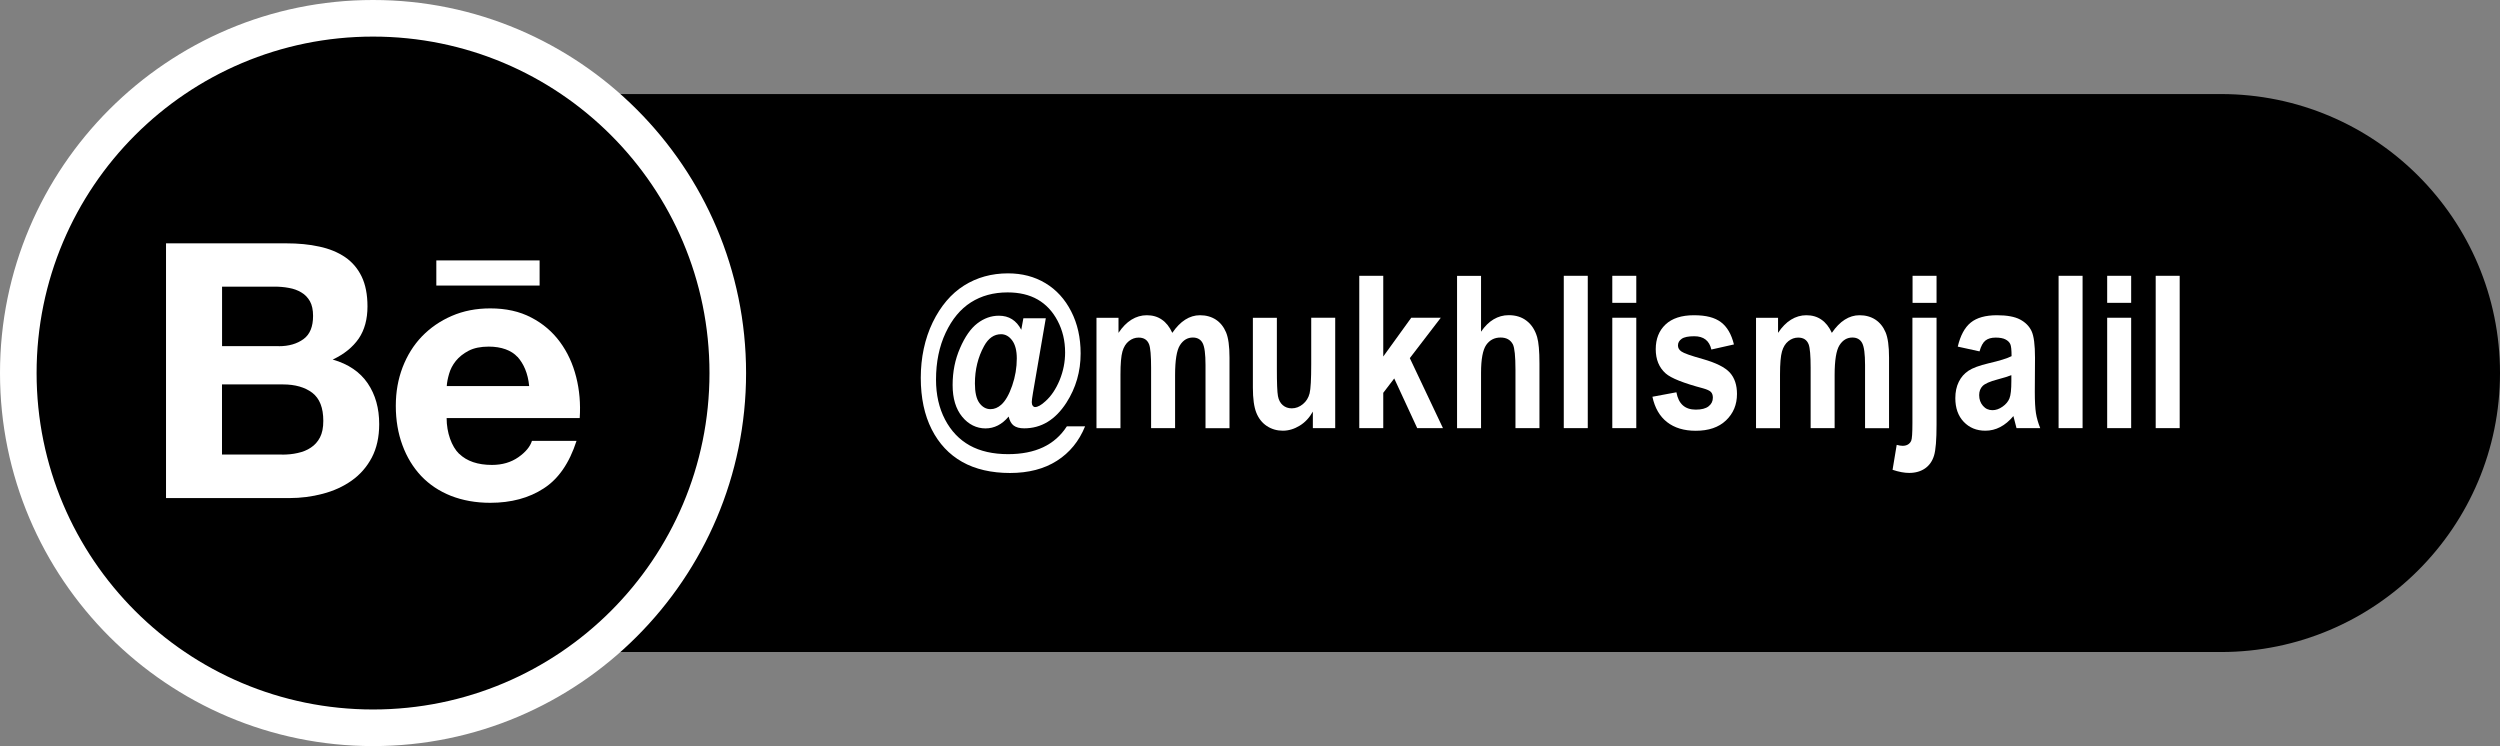 <?xml version="1.0" encoding="UTF-8"?>
<svg id="Layer_2" data-name="Layer 2" xmlns="http://www.w3.org/2000/svg" viewBox="0 0 368.93 110.1">
  <rect x="0" y="0" width="368.93" height="110.1" fill="#808080" stroke="none"/>
  <defs>
    <style>
      .cls-1 {
        fill: #fff;
      }
    </style>
  </defs>
  <g id="Layer_1-2" data-name="Layer 1">
    <g>
      <path d="M77.24,13.88h250.52c22.72,0,41.17,18.45,41.17,41.17h0c0,22.72-18.45,41.17-41.17,41.17H77.24c-2.76,0-5-2.24-5-5V18.88c0-2.76,2.24-5,5-5Z"/>
      <g>
        <path d="M55.05,107.4c-28.87,0-52.35-23.48-52.35-52.35S26.18,2.7,55.05,2.7s52.35,23.48,52.35,52.35-23.48,52.35-52.35,52.35Z"/>
        <path class="cls-1" d="M55.05,5.4c27.42,0,49.65,22.23,49.65,49.65s-22.23,49.65-49.65,49.65S5.4,82.47,5.4,55.05,27.63,5.4,55.05,5.4m0-5.4C24.7,0,0,24.7,0,55.05s24.7,55.05,55.05,55.05,55.05-24.7,55.05-55.05S85.41,0,55.05,0h0Z"/>
      </g>
      <g>
        <path class="cls-1" d="M157.46,62.91h2.67c-.89,2.19-2.27,3.89-4.16,5.09-1.88,1.2-4.19,1.8-6.92,1.8s-5.13-.55-7.06-1.64c-1.93-1.09-3.43-2.69-4.5-4.8-1.07-2.11-1.61-4.65-1.61-7.61s.59-5.76,1.76-8.18c1.18-2.42,2.72-4.23,4.62-5.43,1.91-1.2,4.07-1.8,6.49-1.8,2.08,0,3.92,.48,5.53,1.45s2.88,2.36,3.8,4.17c.93,1.81,1.39,3.88,1.39,6.2,0,2.67-.7,5.09-2.1,7.27-1.63,2.52-3.7,3.78-6.23,3.78-.68,0-1.19-.14-1.55-.41s-.6-.72-.74-1.33c-.98,1.17-2.12,1.75-3.42,1.75s-2.5-.57-3.44-1.72-1.41-2.7-1.41-4.68,.36-3.76,1.09-5.44c.73-1.69,1.58-2.91,2.56-3.66,.98-.75,2.04-1.13,3.17-1.13,.75,0,1.4,.17,1.95,.52s1.01,.87,1.36,1.56l.31-1.7h3.31l-1.89,10.99c-.12,.71-.18,1.17-.18,1.38,0,.23,.05,.42,.15,.54,.1,.13,.21,.19,.34,.19,.39,0,.9-.28,1.53-.86,.85-.76,1.54-1.79,2.09-3.11,.54-1.32,.81-2.68,.81-4.09,0-1.72-.37-3.27-1.11-4.67-.74-1.4-1.72-2.44-2.94-3.14s-2.7-1.05-4.44-1.05c-2.07,0-3.87,.49-5.41,1.47-1.54,.98-2.78,2.47-3.73,4.49-.95,2.02-1.42,4.32-1.42,6.92,0,2.22,.44,4.18,1.33,5.88s2.11,2.97,3.65,3.83c1.54,.85,3.43,1.28,5.66,1.28,2,0,3.73-.34,5.17-1.02,1.44-.68,2.6-1.7,3.48-3.06Zm-13.59-6.32c0,1.32,.22,2.28,.66,2.88,.44,.6,.99,.91,1.64,.91,.57,0,1.1-.22,1.58-.65,.62-.55,1.16-1.49,1.62-2.82,.46-1.33,.68-2.67,.68-4.02,0-1.15-.23-2.04-.68-2.65s-1-.92-1.64-.92c-1.03,0-1.87,.58-2.51,1.75-.9,1.64-1.35,3.48-1.35,5.52Z"/>
        <path class="cls-1" d="M161.81,46.9h3.25v2.22c.58-.87,1.22-1.52,1.92-1.95s1.45-.65,2.25-.65c.86,0,1.6,.21,2.23,.65,.63,.43,1.14,1.08,1.54,1.95,.59-.87,1.23-1.52,1.91-1.95,.68-.43,1.4-.65,2.17-.65,.91,0,1.69,.22,2.35,.65,.66,.44,1.16,1.06,1.5,1.87,.34,.81,.51,2.05,.51,3.73v10.42h-3.54v-9.32c0-1.63-.14-2.71-.43-3.25-.29-.54-.77-.81-1.44-.81-.79,0-1.42,.38-1.9,1.13-.48,.75-.72,2.22-.72,4.41v7.83h-3.54v-8.93c0-1.77-.1-2.91-.29-3.42-.26-.68-.77-1.01-1.55-1.01-.52,0-1,.17-1.44,.52-.44,.35-.76,.86-.95,1.53s-.29,1.8-.29,3.4v7.92h-3.54v-16.29Z"/>
        <path class="cls-1" d="M193.74,63.18v-2.44c-.49,.88-1.13,1.58-1.93,2.07s-1.63,.75-2.5,.75-1.66-.23-2.36-.69c-.69-.46-1.21-1.11-1.55-1.96-.34-.85-.51-2.08-.51-3.7v-10.31h3.54v7.48c0,2.14,.05,3.49,.16,4.07,.11,.58,.34,1.02,.71,1.34,.37,.32,.81,.47,1.33,.47,.59,0,1.14-.21,1.64-.62,.5-.41,.83-.95,.99-1.59s.24-2.08,.24-4.29v-6.87h3.54v16.29h-3.3Z"/>
        <path class="cls-1" d="M200.59,63.18v-22.48h3.54v11.91l4.13-5.72h4.36l-4.57,5.96,4.89,10.33h-3.8l-3.39-7.33-1.62,2.12v5.21h-3.54Z"/>
        <path class="cls-1" d="M218.56,40.7v8.25c.56-.82,1.18-1.43,1.86-1.83,.68-.4,1.42-.61,2.22-.61,1.06,0,1.95,.28,2.67,.85,.72,.56,1.23,1.36,1.53,2.39,.22,.76,.34,2.05,.34,3.87v9.56h-3.54v-8.61c0-2-.13-3.24-.38-3.75-.36-.68-.96-1.01-1.82-1.01-.91,0-1.61,.37-2.12,1.1-.5,.73-.76,2.1-.76,4.11v8.17h-3.54v-22.48h3.54Z"/>
        <path class="cls-1" d="M230.77,63.18v-22.48h3.54v22.48h-3.54Z"/>
        <path class="cls-1" d="M237.93,44.69v-3.99h3.54v3.99h-3.54Zm0,18.49v-16.29h3.54v16.29h-3.54Z"/>
        <path class="cls-1" d="M243.85,58.55l3.54-.66c.31,1.71,1.26,2.56,2.85,2.56,.85,0,1.48-.16,1.9-.49s.63-.75,.63-1.27c0-.36-.09-.64-.28-.84-.19-.2-.58-.38-1.15-.54-2.9-.77-4.74-1.5-5.53-2.2-.98-.87-1.47-2.06-1.47-3.58s.48-2.73,1.44-3.64c.96-.91,2.36-1.37,4.19-1.37s3.08,.34,3.99,1.02c.91,.68,1.55,1.78,1.92,3.29l-3.33,.75c-.3-1.31-1.14-1.96-2.52-1.96-.87,0-1.49,.12-1.86,.38s-.55,.58-.55,.98c0,.36,.17,.66,.51,.89,.34,.25,1.38,.62,3.14,1.11,1.97,.56,3.31,1.23,4.02,2.02,.7,.79,1.04,1.84,1.04,3.14,0,1.58-.54,2.87-1.62,3.9s-2.57,1.53-4.47,1.53c-1.73,0-3.14-.43-4.23-1.28-1.09-.85-1.81-2.1-2.16-3.74Z"/>
        <path class="cls-1" d="M259.14,46.9h3.25v2.22c.58-.87,1.22-1.52,1.92-1.95s1.45-.65,2.25-.65c.86,0,1.6,.21,2.23,.65,.63,.43,1.14,1.08,1.54,1.95,.59-.87,1.23-1.52,1.91-1.95,.68-.43,1.4-.65,2.17-.65,.91,0,1.69,.22,2.35,.65,.66,.44,1.16,1.06,1.5,1.87,.34,.81,.51,2.05,.51,3.73v10.42h-3.54v-9.32c0-1.63-.14-2.71-.43-3.25-.29-.54-.77-.81-1.44-.81-.79,0-1.42,.38-1.9,1.13-.48,.75-.72,2.22-.72,4.41v7.83h-3.54v-8.93c0-1.77-.1-2.91-.29-3.42-.26-.68-.77-1.01-1.55-1.01-.52,0-1,.17-1.44,.52-.44,.35-.76,.86-.95,1.53s-.29,1.8-.29,3.4v7.92h-3.54v-16.29Z"/>
        <path class="cls-1" d="M285.78,46.9v15.78c0,2.22-.12,3.74-.37,4.55-.25,.82-.69,1.45-1.32,1.89s-1.42,.67-2.35,.67c-.71,0-1.52-.15-2.45-.46l.61-3.68c.34,.09,.63,.14,.87,.14,.61,0,1.04-.25,1.27-.74,.12-.27,.18-1.14,.18-2.62v-15.54h3.54Zm-3.54-2.21v-3.99h3.54v3.99h-3.54Z"/>
        <path class="cls-1" d="M292.11,51.85l-3.2-.7c.39-1.65,1.03-2.83,1.92-3.55s2.18-1.08,3.86-1.08c1.49,0,2.63,.21,3.42,.63,.79,.42,1.35,.99,1.69,1.71s.51,2.03,.51,3.94l-.03,5.03c0,1.41,.06,2.46,.17,3.15s.32,1.43,.63,2.2h-3.5l-.46-1.78c-.6,.72-1.25,1.26-1.94,1.62-.69,.36-1.42,.54-2.2,.54-1.3,0-2.36-.44-3.19-1.31s-1.24-2.04-1.24-3.49c0-.92,.17-1.73,.51-2.41,.34-.69,.81-1.23,1.43-1.64s1.6-.77,2.94-1.09c1.64-.38,2.78-.73,3.42-1.06,0-.9-.06-1.5-.19-1.78-.13-.28-.36-.51-.71-.69-.34-.18-.83-.27-1.45-.27s-1.13,.14-1.5,.43-.66,.82-.88,1.61Zm4.72,3.51c-.45,.18-1.15,.4-2.1,.65-1.09,.29-1.81,.61-2.15,.95s-.51,.8-.51,1.35c0,.63,.19,1.15,.56,1.58s.84,.64,1.4,.64c.5,0,1-.17,1.49-.52,.49-.34,.83-.75,1.02-1.22s.28-1.33,.28-2.57v-.86Z"/>
        <path class="cls-1" d="M303.79,63.18v-22.48h3.54v22.48h-3.54Z"/>
        <path class="cls-1" d="M310.96,44.69v-3.99h3.54v3.99h-3.54Zm0,18.49v-16.29h3.54v16.29h-3.54Z"/>
        <path class="cls-1" d="M318.12,63.18v-22.48h3.54v22.48h-3.54Z"/>
      </g>
      <g>
        <path class="cls-1" d="M42.22,35.91c1.8,0,3.42,.15,4.9,.48,1.47,.31,2.73,.83,3.8,1.55,1.05,.72,1.87,1.67,2.45,2.87,.57,1.18,.86,2.66,.86,4.41,0,1.89-.43,3.47-1.29,4.74-.87,1.26-2.14,2.3-3.84,3.1,2.31,.66,4.03,1.84,5.16,3.5,1.14,1.68,1.7,3.68,1.7,6.03,0,1.91-.37,3.55-1.09,4.93-.74,1.4-1.74,2.53-2.97,3.4-1.24,.88-2.67,1.53-4.28,1.95-1.58,.42-3.23,.63-4.91,.63H24.5V35.91h17.72Zm-1.07,15.18c1.47,0,2.68-.35,3.64-1.05,.95-.69,1.41-1.84,1.41-3.42,0-.88-.15-1.6-.46-2.16-.32-.56-.74-1-1.28-1.31-.53-.32-1.13-.54-1.82-.66-.68-.13-1.4-.19-2.13-.19h-7.74v8.78h8.37Zm.46,16c.82,0,1.59-.07,2.32-.24,.74-.16,1.4-.42,1.95-.8,.55-.36,1.01-.86,1.34-1.5,.33-.63,.49-1.45,.49-2.44,0-1.94-.54-3.31-1.63-4.15-1.09-.82-2.53-1.23-4.32-1.23h-9v10.35h8.83Z"/>
        <path class="cls-1" d="M67.77,66.97c1.12,1.09,2.74,1.64,4.83,1.64,1.51,0,2.81-.38,3.9-1.14,1.08-.76,1.74-1.57,2-2.41h6.58c-1.06,3.28-2.66,5.61-4.85,7.02-2.16,1.41-4.8,2.12-7.88,2.12-2.14,0-4.07-.35-5.81-1.03-1.73-.69-3.18-1.66-4.39-2.93-1.19-1.27-2.11-2.77-2.76-4.54-.65-1.75-.98-3.7-.98-5.8s.34-3.94,1-5.69c.68-1.76,1.62-3.28,2.85-4.56,1.24-1.28,2.7-2.29,4.41-3.03,1.71-.74,3.59-1.11,5.68-1.11,2.3,0,4.32,.44,6.05,1.35,1.72,.89,3.13,2.1,4.24,3.61,1.11,1.51,1.9,3.23,2.39,5.17,.49,1.93,.66,3.95,.52,6.06h-19.64c0,2.15,.73,4.19,1.85,5.28Zm8.59-14.3c-.89-.98-2.39-1.52-4.23-1.52-1.19,0-2.18,.2-2.97,.61-.77,.4-1.41,.91-1.89,1.5-.48,.6-.81,1.24-1,1.92-.19,.66-.31,1.26-.34,1.79h12.16c-.18-1.91-.83-3.31-1.72-4.31Z"/>
        <rect class="cls-1" x="64.39" y="38.43" width="15.24" height="3.71"/>
      </g>
    </g>
  </g>
</svg>